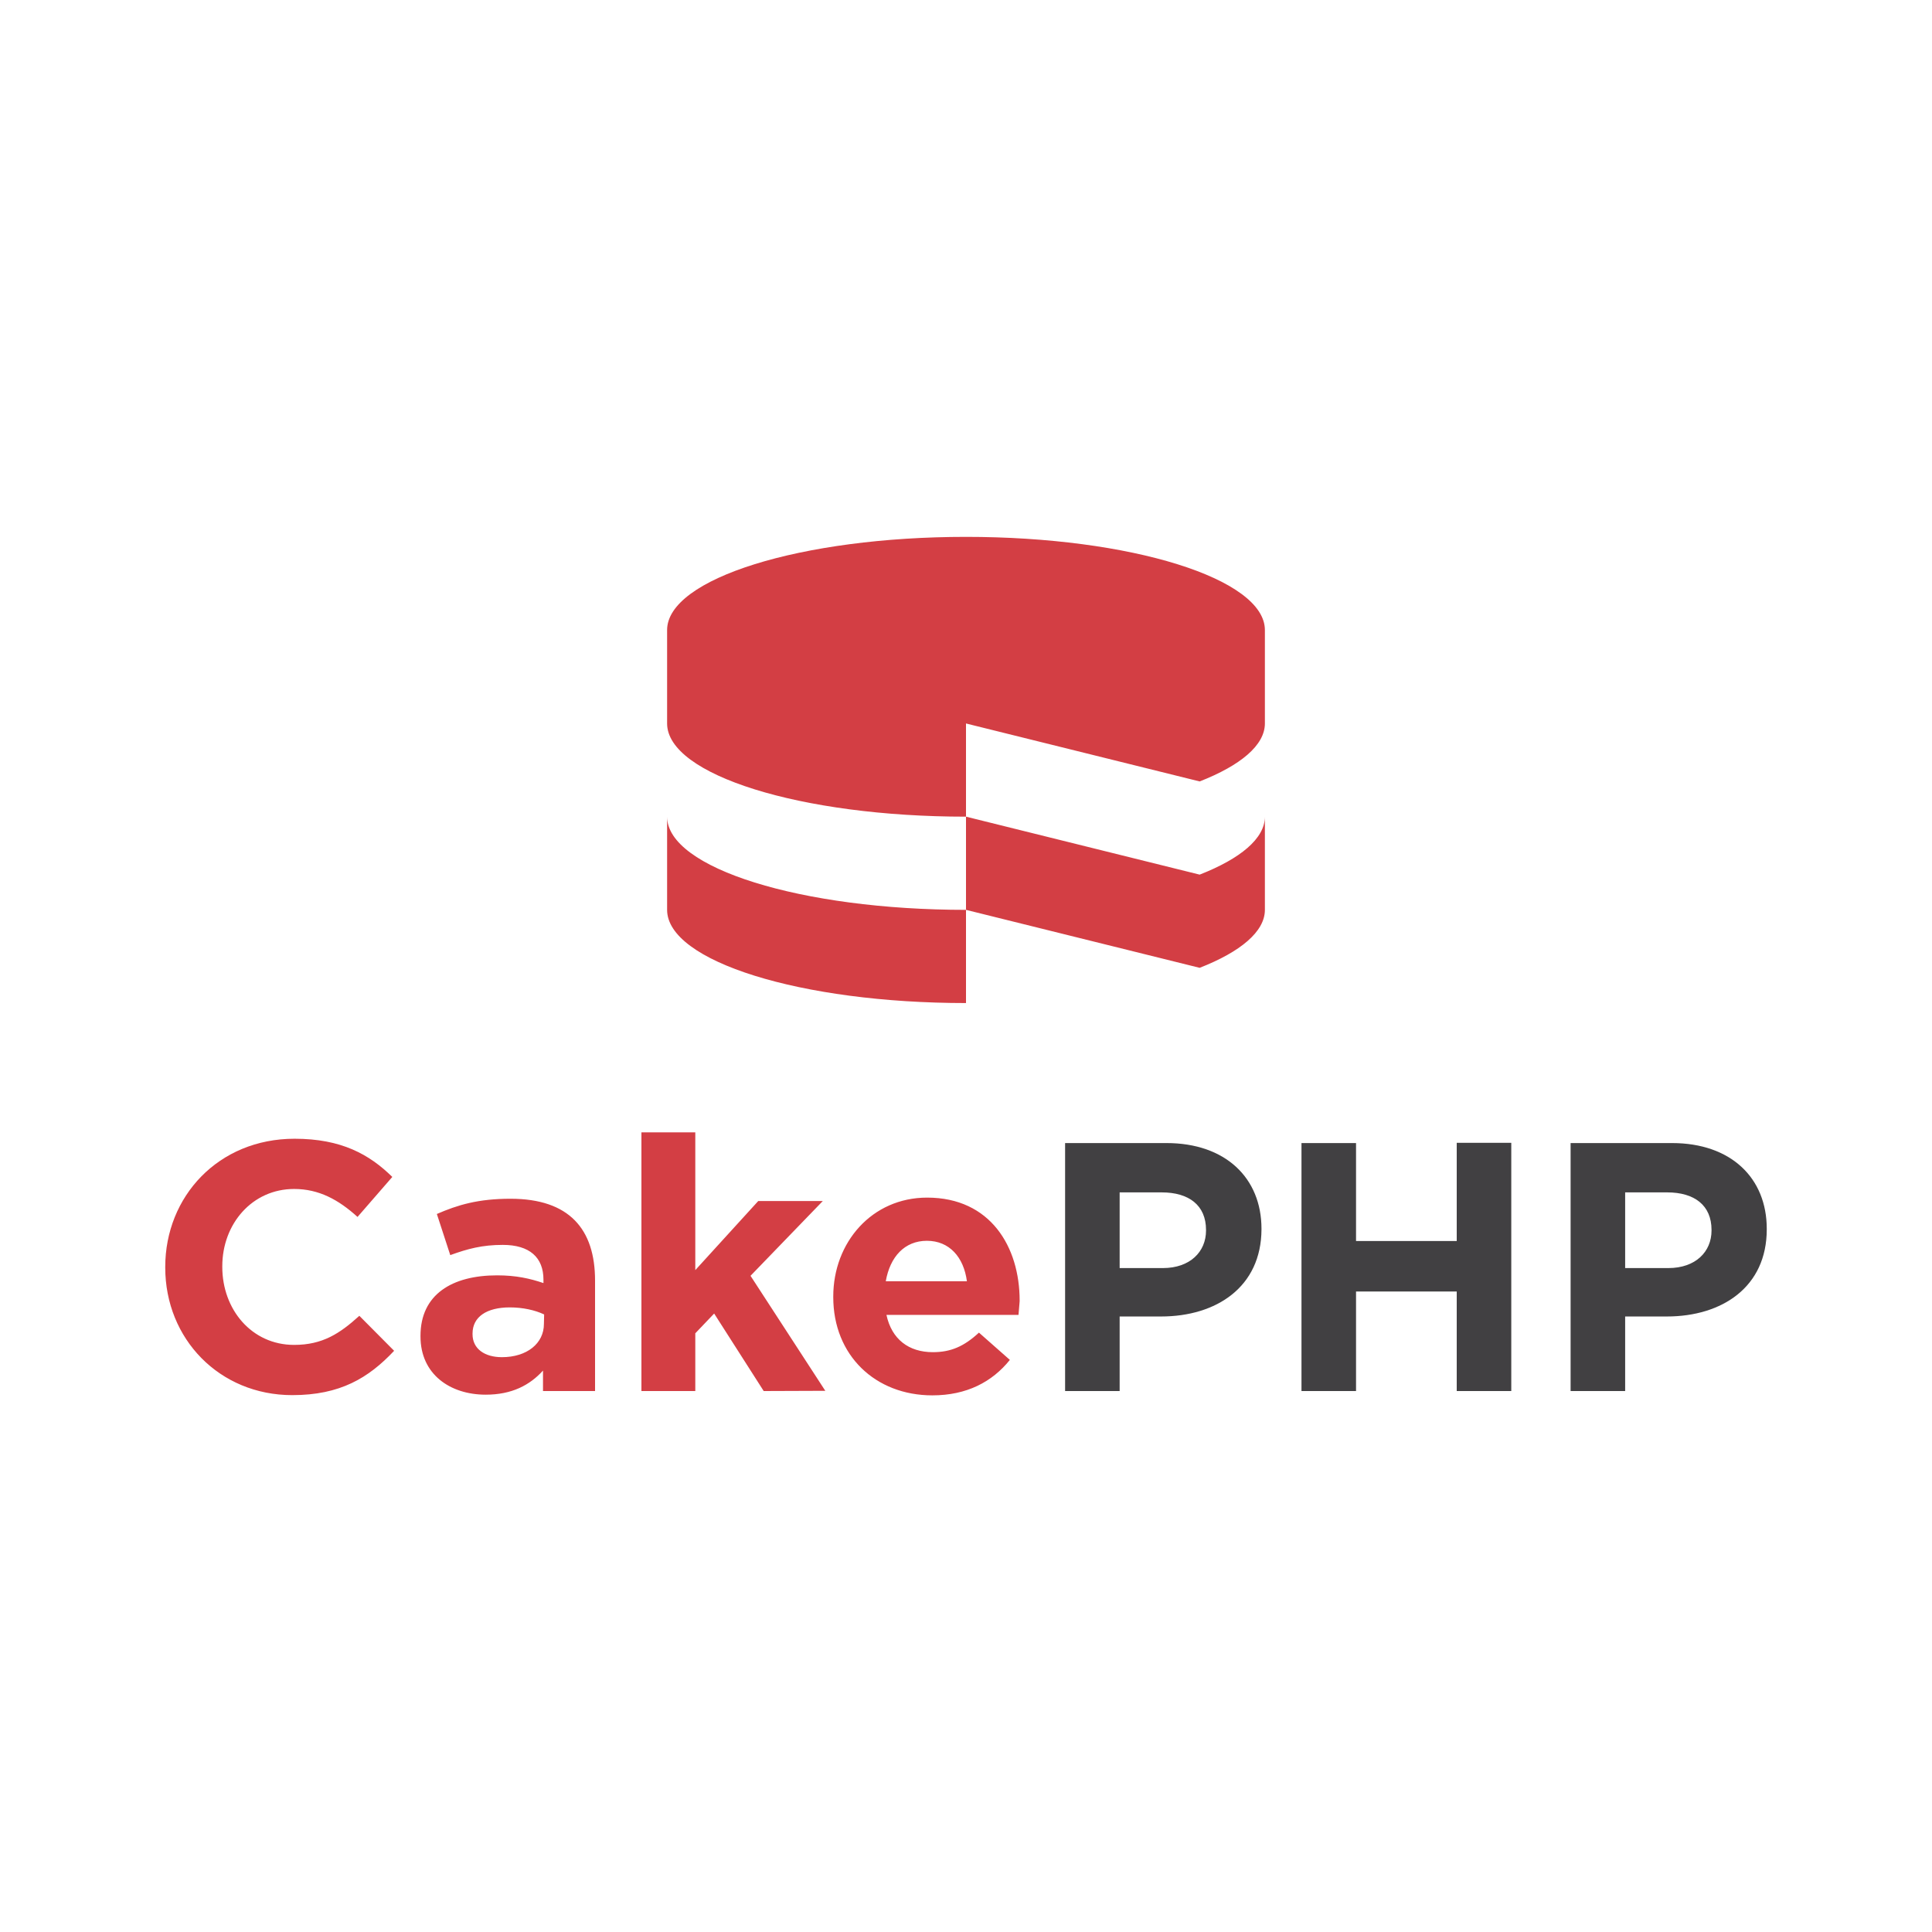 <svg version="1.1" xmlns="http://www.w3.org/2000/svg" x="0" y="0" viewBox="0 0 850 850" xml:space="preserve"><title>CakePHP</title><path fill="#d33e44" d="M128.6 613.8c-32.1 0-55.9-24.8-55.9-56.1v-.3c0-31 23.4-56.4 56.9-56.4 20.6 0 32.9 6.9 43 16.8l-15.3 17.6c-8.4-7.6-17-12.3-27.9-12.3-18.4 0-31.6 15.3-31.6 34v.3c0 18.7 12.9 34.3 31.6 34.3 12.5 0 20.1-5 28.7-12.8l15.3 15.4c-11.3 12-23.8 19.5-44.8 19.5zm110.3-1.8v-9c-5.8 6.4-13.7 10.6-25.2 10.6-15.7 0-28.7-9-28.7-25.6v-.3c0-18.2 13.9-26.6 33.7-26.6 8.4 0 14.5 1.4 20.4 3.4V563c0-9.8-6.1-15.3-17.9-15.3-9 0-15.4 1.7-23.1 4.5l-5.9-18.1c9.2-4 18.2-6.7 32.4-6.7 25.9 0 37.2 13.4 37.2 36V612h-22.9zm.5-33.7c-4-1.9-9.4-3.1-15.1-3.1-10.1 0-16.4 4.1-16.4 11.5v.3c0 6.4 5.3 10.1 12.9 10.1 11.1 0 18.5-6.1 18.5-14.6l.1-4.2zM336 612l-21.8-34.1-8.3 8.7V612h-23.7V498.2h23.7v60.6l27.7-30.4H362l-31.8 32.9 32.9 50.6-27.1.1zm112.1-33.5H390c2.3 10.7 9.8 16.4 20.4 16.4 7.9 0 13.7-2.5 20.3-8.6l13.6 12c-7.8 9.7-19 15.6-34.1 15.6-25.1 0-43.6-17.6-43.6-43.2v-.3c0-23.8 17-43.5 41.3-43.5 27.9 0 40.7 21.7 40.7 45.3v.3c-.2 2.4-.3 3.8-.5 6zm-40.3-32.6c-9.8 0-16.2 7-18.1 17.8h35.7c-1.4-10.6-7.7-17.8-17.6-17.8z"/><path fill="#414042" d="M510.8 579.2h-18.2V612h-24V502.9h44.6c26 0 41.8 15.4 41.8 37.7v.3c-.1 25.3-19.8 38.3-44.2 38.3zm19.8-38.1c0-10.8-7.5-16.5-19.5-16.5h-18.5v33.3h19c12 0 19-7.2 19-16.5v-.3zM640.9 612v-43.8h-44.3V612h-24V502.9h24V546h44.3v-43.2h24V612h-24zm92.4-32.8H715V612h-24V502.9h44.6c26 0 41.7 15.4 41.7 37.7v.3c0 25.3-19.6 38.3-44 38.3zm19.7-38.1c0-10.8-7.5-16.5-19.5-16.5H715v33.3h19c12 0 19-7.2 19-16.5v-.3z"/><path fill="#d33e44" d="M425 318.3l102.8 25.5c17.9-7 28.7-15.9 28.7-25.5v-41.1c0-22.6-58.9-41-131.5-41s-131.5 18.4-131.5 41v41.1c0 22.6 58.8 41 131.5 41v-41zm102.8 66.5L425 359.3v41l102.8 25.5c17.9-7 28.7-15.9 28.7-25.5v-41c0 9.6-10.8 18.5-28.7 25.5zm-234.3-25.5v41c0 22.6 58.8 41 131.5 41v-41c-72.6 0-131.5-18.4-131.5-41z"/></svg>